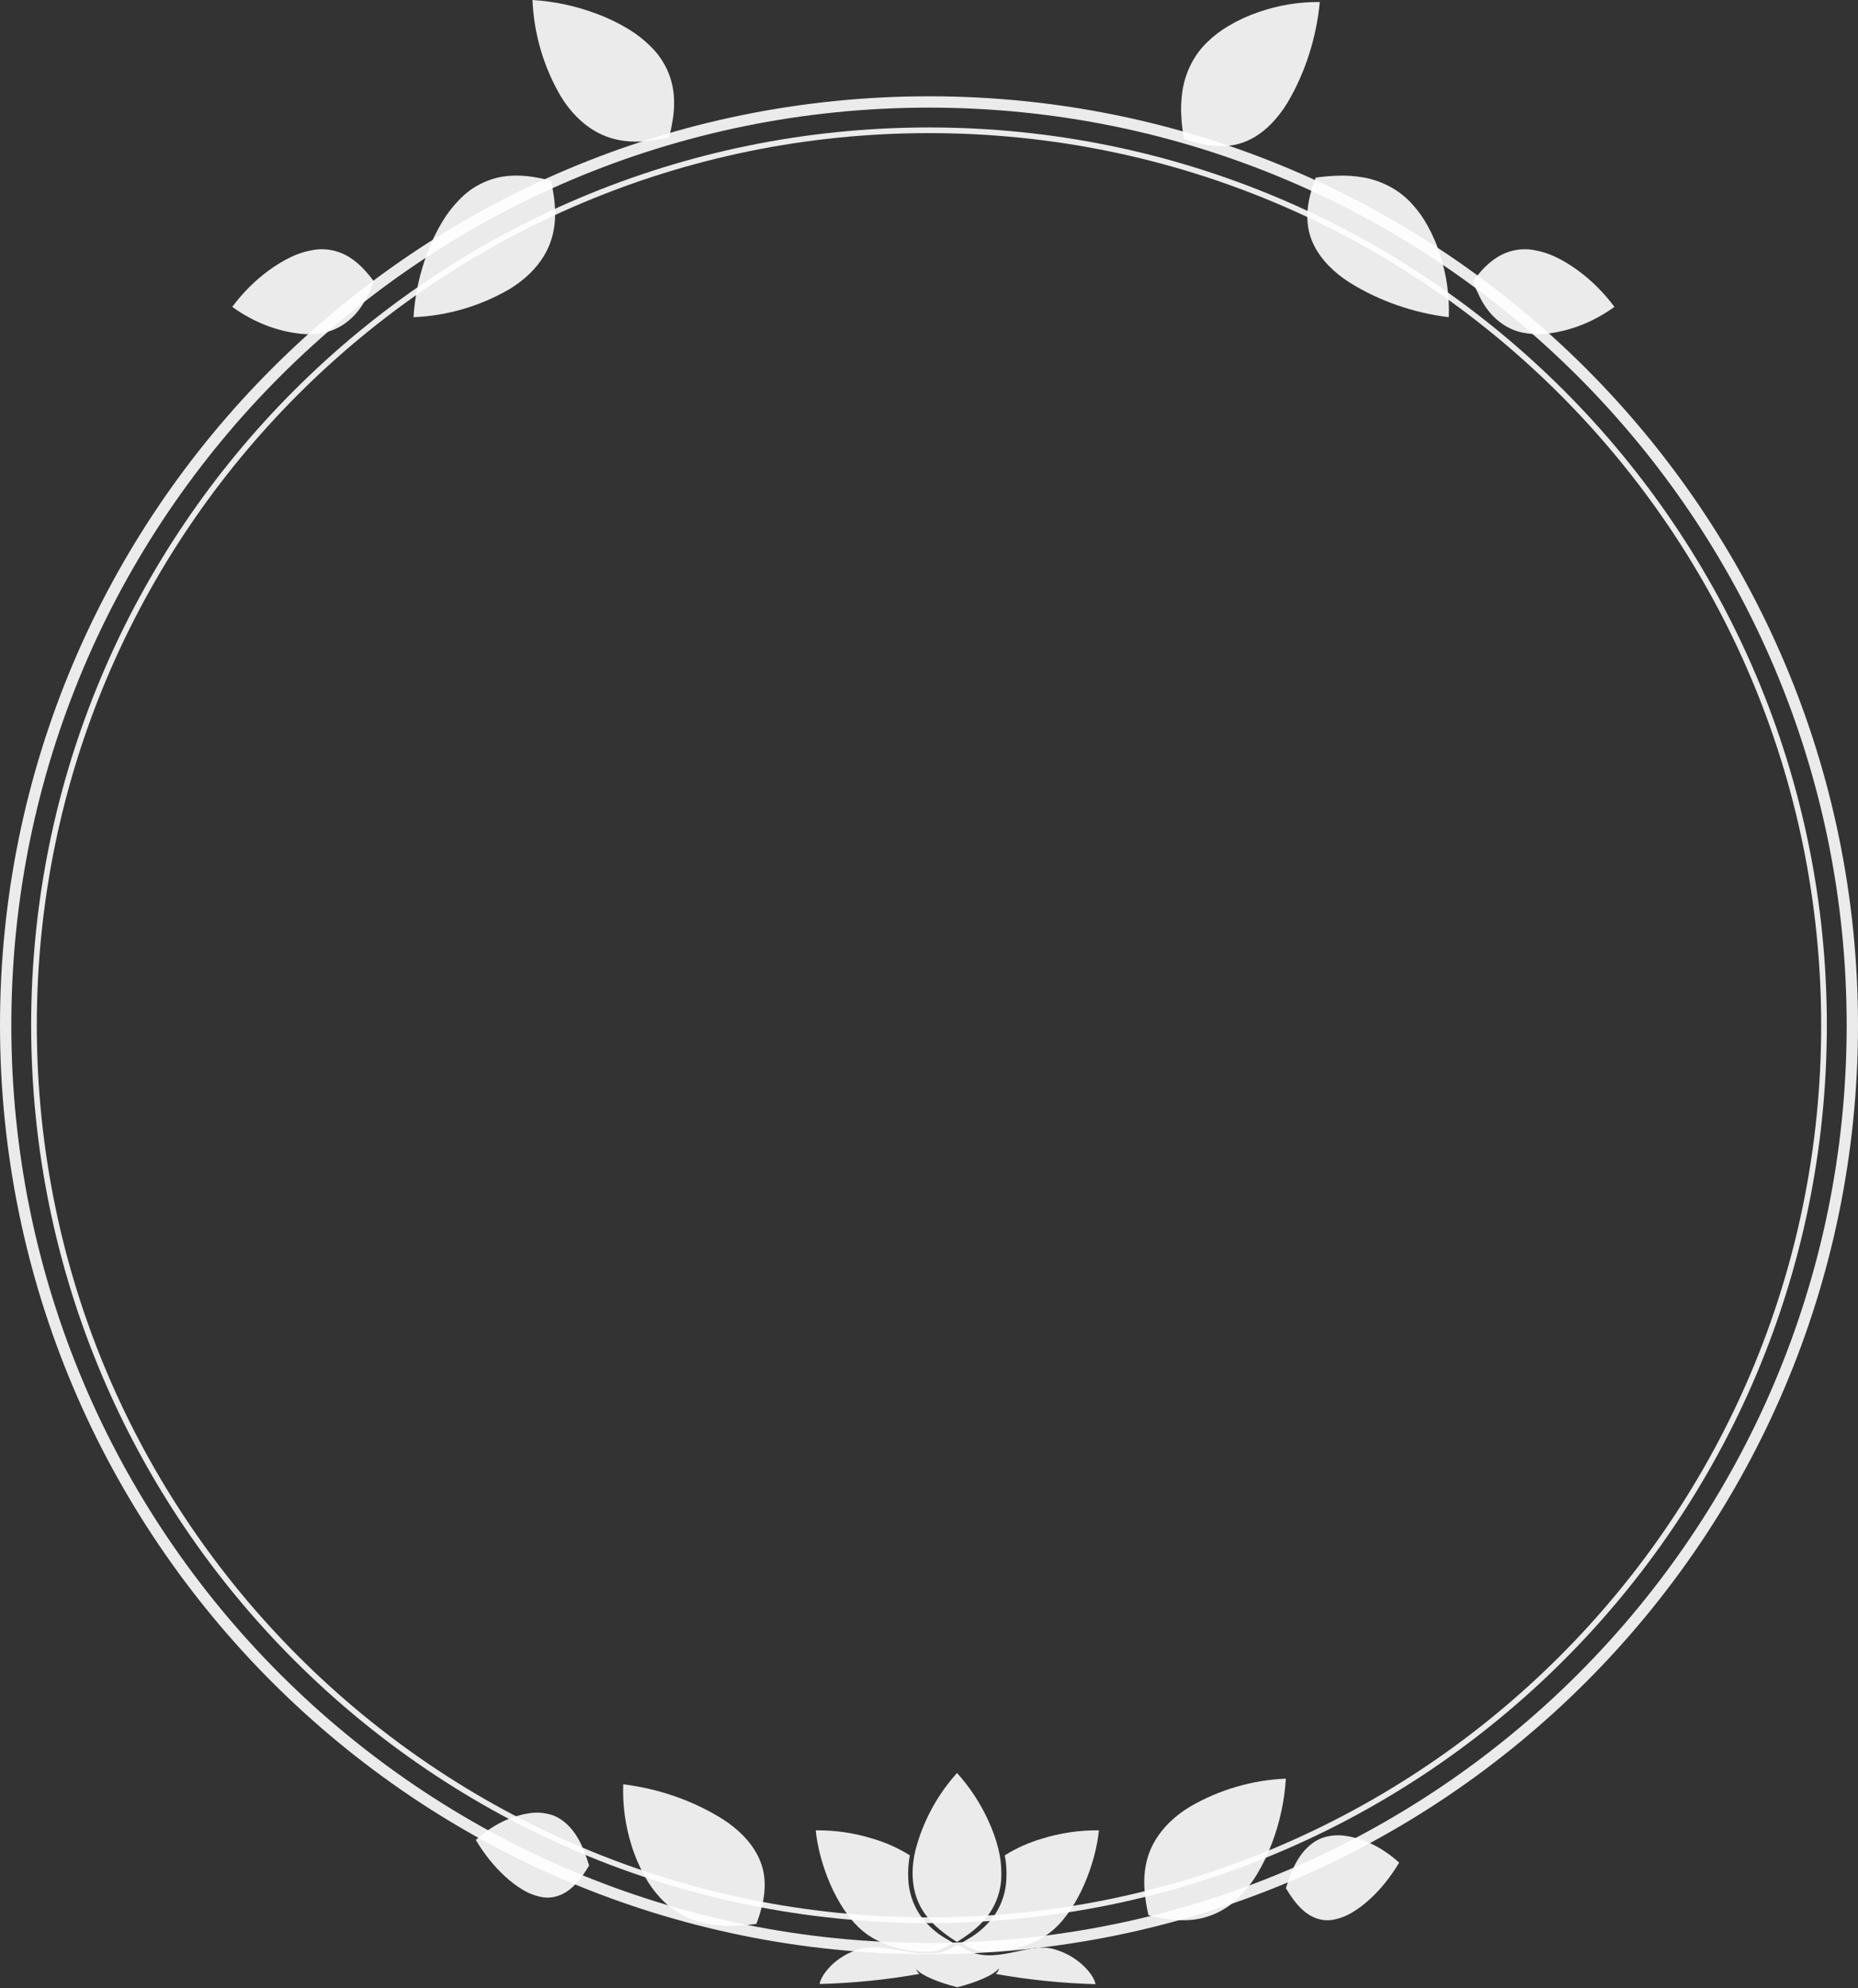 <svg width="328" height="351" viewBox="0 0 328 351" fill="none" xmlns="http://www.w3.org/2000/svg">
<rect x="0" y="0" width="328" height="351" fill="#333333" stroke="none"/>
<path opacity="0.9" d="M164 344C254.022 344 327 271.022 327 181C327 90.978 254.022 18 164 18C73.978 18 1 90.978 1 181C1 271.022 73.978 344 164 344Z" stroke="white" stroke-width="2" stroke-miterlimit="10"/>
<path opacity="0.9" d="M164 339C251.261 339 322 268.261 322 181C322 93.739 251.261 23 164 23C76.739 23 6 93.739 6 181C6 268.261 76.739 339 164 339Z" stroke="white" stroke-miterlimit="10"/>
<g opacity="0.9">
<path d="M183.869 324.62C181.583 325.29 179.4 326.273 177.382 327.539C177.639 328.911 177.733 330.309 177.662 331.703C177.574 333.898 176.903 336.03 175.718 337.88C174.609 339.501 173.183 340.879 171.525 341.933C170.813 342.336 169.774 342.995 169.774 342.995C170.592 343.535 171.465 343.987 172.378 344.344C174.714 344.928 181.563 344.554 185.995 340.642C190.426 336.73 193.399 328.999 194 323.125C190.565 323.086 187.146 323.591 183.869 324.62Z" fill="white"/>
<path d="M154.131 324.62C156.417 325.29 158.6 326.273 160.618 327.539C160.361 328.911 160.267 330.309 160.338 331.703C160.426 333.898 161.097 336.03 162.282 337.88C163.391 339.501 164.817 340.879 166.475 341.933C167.187 342.336 168.226 342.995 168.226 342.995C167.408 343.535 166.535 343.987 165.622 344.344C163.286 344.928 156.437 344.554 152.005 340.642C147.574 336.73 144.601 328.999 144 323.125C147.435 323.086 150.854 323.591 154.131 324.62Z" fill="white"/>
<path d="M176.261 326.465C175.827 324.724 175.227 323.029 174.468 321.402C173.066 318.338 171.205 315.504 168.95 313C165.452 316.881 162.937 321.544 161.616 326.599C161.29 327.912 161.118 329.258 161.103 330.611C161.103 335.387 163.152 338.528 166.422 341.074C167.229 341.706 168.071 342.29 168.944 342.826C169.75 342.335 170.529 341.803 171.28 341.232C172.417 340.388 173.436 339.396 174.311 338.283C175.98 336.092 176.848 333.394 176.769 330.64C176.766 329.233 176.595 327.832 176.261 326.465Z" fill="white"/>
<path d="M175.782 348.478C181.599 349.518 187.486 350.121 193.393 350.283C193.171 348.712 190.432 345.261 185.93 344.064C181.428 342.867 175.42 347.083 170.445 344.105C170.007 343.805 169.535 343.558 169.038 343.369C168.603 343.555 168.185 343.778 167.788 344.035C162.994 346.44 156.461 342.867 151.964 344.035C147.468 345.202 144.911 348.706 144.689 350.253C150.597 350.102 156.486 349.509 162.305 348.478C162.037 348.25 161.836 347.953 161.722 347.62C162.726 348.788 165.809 350.02 168.991 350.82C172.22 350.026 175.484 348.677 176.366 347.474C176.291 347.865 176.085 348.22 175.782 348.478Z" fill="white"/>
</g>
<g opacity="0.9">
<path d="M92.362 333.668C91.24 333.004 90.158 332.189 89.131 331.233C87.224 329.49 85.496 327.332 84 324.827C86.98 322.128 90.325 320.498 93.782 320.059C94.703 319.95 95.629 319.992 96.543 320.185C97.892 320.423 99.186 321.138 100.32 322.274C101.453 323.41 102.396 324.934 103.072 326.725C103.415 327.567 103.724 328.439 104 329.336C103.596 330.019 103.168 330.669 102.719 331.283C102.04 332.223 101.282 333.022 100.465 333.659C98.807 334.891 96.935 335.288 95.118 334.793C94.175 334.571 93.251 334.194 92.362 333.668Z" fill="white"/>
<path d="M113.803 331.217C112.835 329.476 112.06 327.658 111.487 325.786C110.381 322.277 109.887 318.64 110.022 315C116.357 315.783 122.387 317.897 127.604 321.165C128.946 322.021 130.171 323.012 131.253 324.118C135.034 328.063 135.583 332.084 134.524 336.464C134.258 337.539 133.924 338.6 133.522 339.642C132.376 339.803 131.221 339.912 130.062 339.967C128.333 340.061 126.597 339.952 124.901 339.642C121.607 338.997 118.664 337.375 116.563 335.046C115.475 333.87 114.548 332.585 113.803 331.217Z" fill="white"/>
</g>
<path opacity="0.9" d="M221.865 330.944C222.936 329.175 223.837 327.306 224.556 325.362C225.933 321.722 226.758 317.891 227 314C221.056 314.248 215.258 315.942 210.093 318.939C208.764 319.732 207.531 320.68 206.418 321.762C202.532 325.63 201.608 329.863 202.136 334.624C202.273 335.796 202.476 336.959 202.743 338.108C203.789 338.383 204.848 338.604 205.916 338.769C207.51 339.027 209.13 339.069 210.735 338.894C213.847 338.503 216.733 337.04 218.911 334.749C220.04 333.604 221.032 332.326 221.865 330.944Z" fill="white"/>
<path opacity="0.9" d="M238.638 337.668C239.76 337.004 240.842 336.189 241.869 335.233C243.776 333.49 245.505 331.332 247 328.827C244.02 326.128 240.675 324.498 237.218 324.059C236.297 323.95 235.371 323.992 234.457 324.185C233.108 324.423 231.814 325.138 230.68 326.274C229.547 327.41 228.604 328.934 227.928 330.725C227.585 331.567 227.276 332.439 227 333.336C227.404 334.019 227.832 334.669 228.281 335.283C228.96 336.223 229.718 337.022 230.535 337.659C232.193 338.891 234.065 339.288 235.882 338.793C236.824 338.571 237.749 338.194 238.638 337.668Z" fill="white"/>
<path opacity="0.9" d="M110.944 5.135C109.175 4.064 107.306 3.163 105.362 2.444C101.722 1.067 97.891 0.242 94 -1.09278e-06C94.248 5.944 95.942 11.742 98.939 16.907C99.732 18.236 100.68 19.469 101.762 20.582C105.63 24.468 109.863 25.392 114.624 24.864C115.796 24.727 116.959 24.524 118.108 24.258C118.383 23.211 118.604 22.152 118.769 21.084C119.027 19.49 119.069 17.87 118.894 16.265C118.503 13.153 117.04 10.267 114.749 8.089C113.604 6.96 112.326 5.968 110.944 5.135Z" fill="white"/>
<path opacity="0.9" d="M51.453 45.332C50.05 45.996 48.698 46.811 47.414 47.767C45.03 49.51 42.869 51.668 41 54.173C44.725 56.872 48.907 58.502 53.227 58.941C54.378 59.05 55.536 59.008 56.679 58.816C58.365 58.577 59.982 57.861 61.399 56.726C62.817 55.59 63.995 54.066 64.84 52.276C65.268 51.433 65.656 50.562 66 49.664C65.495 48.981 64.96 48.331 64.398 47.717C63.55 46.777 62.603 45.978 61.581 45.341C59.509 44.109 57.168 43.712 54.898 44.208C53.719 44.429 52.564 44.806 51.453 45.332Z" fill="white"/>
<path opacity="0.9" d="M216.883 4.573C218.597 3.559 220.394 2.734 222.249 2.111C225.727 0.91 229.349 0.318 232.991 0.355C232.38 6.709 230.43 12.794 227.305 18.098C226.485 19.462 225.527 20.713 224.451 21.825C220.609 25.712 216.605 26.368 212.198 25.428C211.116 25.192 210.046 24.886 208.994 24.513C208.802 23.371 208.662 22.22 208.575 21.063C208.435 19.337 208.497 17.599 208.761 15.895C209.316 12.585 210.859 9.599 213.13 7.436C214.276 6.316 215.535 5.355 216.883 4.573Z" fill="white"/>
<path opacity="0.9" d="M274.547 45.332C275.95 45.996 277.302 46.811 278.586 47.767C280.97 49.51 283.131 51.668 285 54.173C281.275 56.872 277.094 58.502 272.773 58.941C271.622 59.05 270.464 59.008 269.321 58.816C267.635 58.577 266.018 57.861 264.601 56.726C263.183 55.59 262.005 54.066 261.16 52.276C260.732 51.433 260.345 50.562 260 49.664C260.505 48.981 261.04 48.331 261.602 47.717C262.45 46.777 263.397 45.978 264.419 45.341C266.491 44.109 268.832 43.712 271.102 44.208C272.281 44.429 273.436 44.806 274.547 45.332Z" fill="white"/>
<path opacity="0.9" d="M78.135 39.056C77.064 40.825 76.163 42.694 75.444 44.638C74.067 48.278 73.242 52.109 73 56C78.944 55.752 84.742 54.058 89.907 51.061C91.236 50.268 92.469 49.32 93.582 48.238C97.469 44.37 98.392 40.137 97.864 35.376C97.727 34.204 97.524 33.041 97.257 31.892C96.211 31.617 95.152 31.396 94.084 31.232C92.49 30.973 90.87 30.931 89.265 31.106C86.153 31.497 83.267 32.96 81.089 35.251C79.96 36.396 78.968 37.674 78.135 39.056Z" fill="white"/>
<path opacity="0.9" d="M251.983 39.783C252.951 41.524 253.726 43.342 254.299 45.214C255.405 48.723 255.899 52.36 255.764 56C249.429 55.217 243.399 53.103 238.182 49.835C236.84 48.979 235.615 47.988 234.533 46.882C230.752 42.937 230.203 38.916 231.262 34.536C231.528 33.461 231.863 32.4 232.264 31.358C233.41 31.197 234.565 31.088 235.724 31.032C237.453 30.939 239.189 31.048 240.885 31.358C244.179 32.003 247.122 33.625 249.223 35.954C250.311 37.13 251.238 38.415 251.983 39.783Z" fill="white"/>
</svg>
